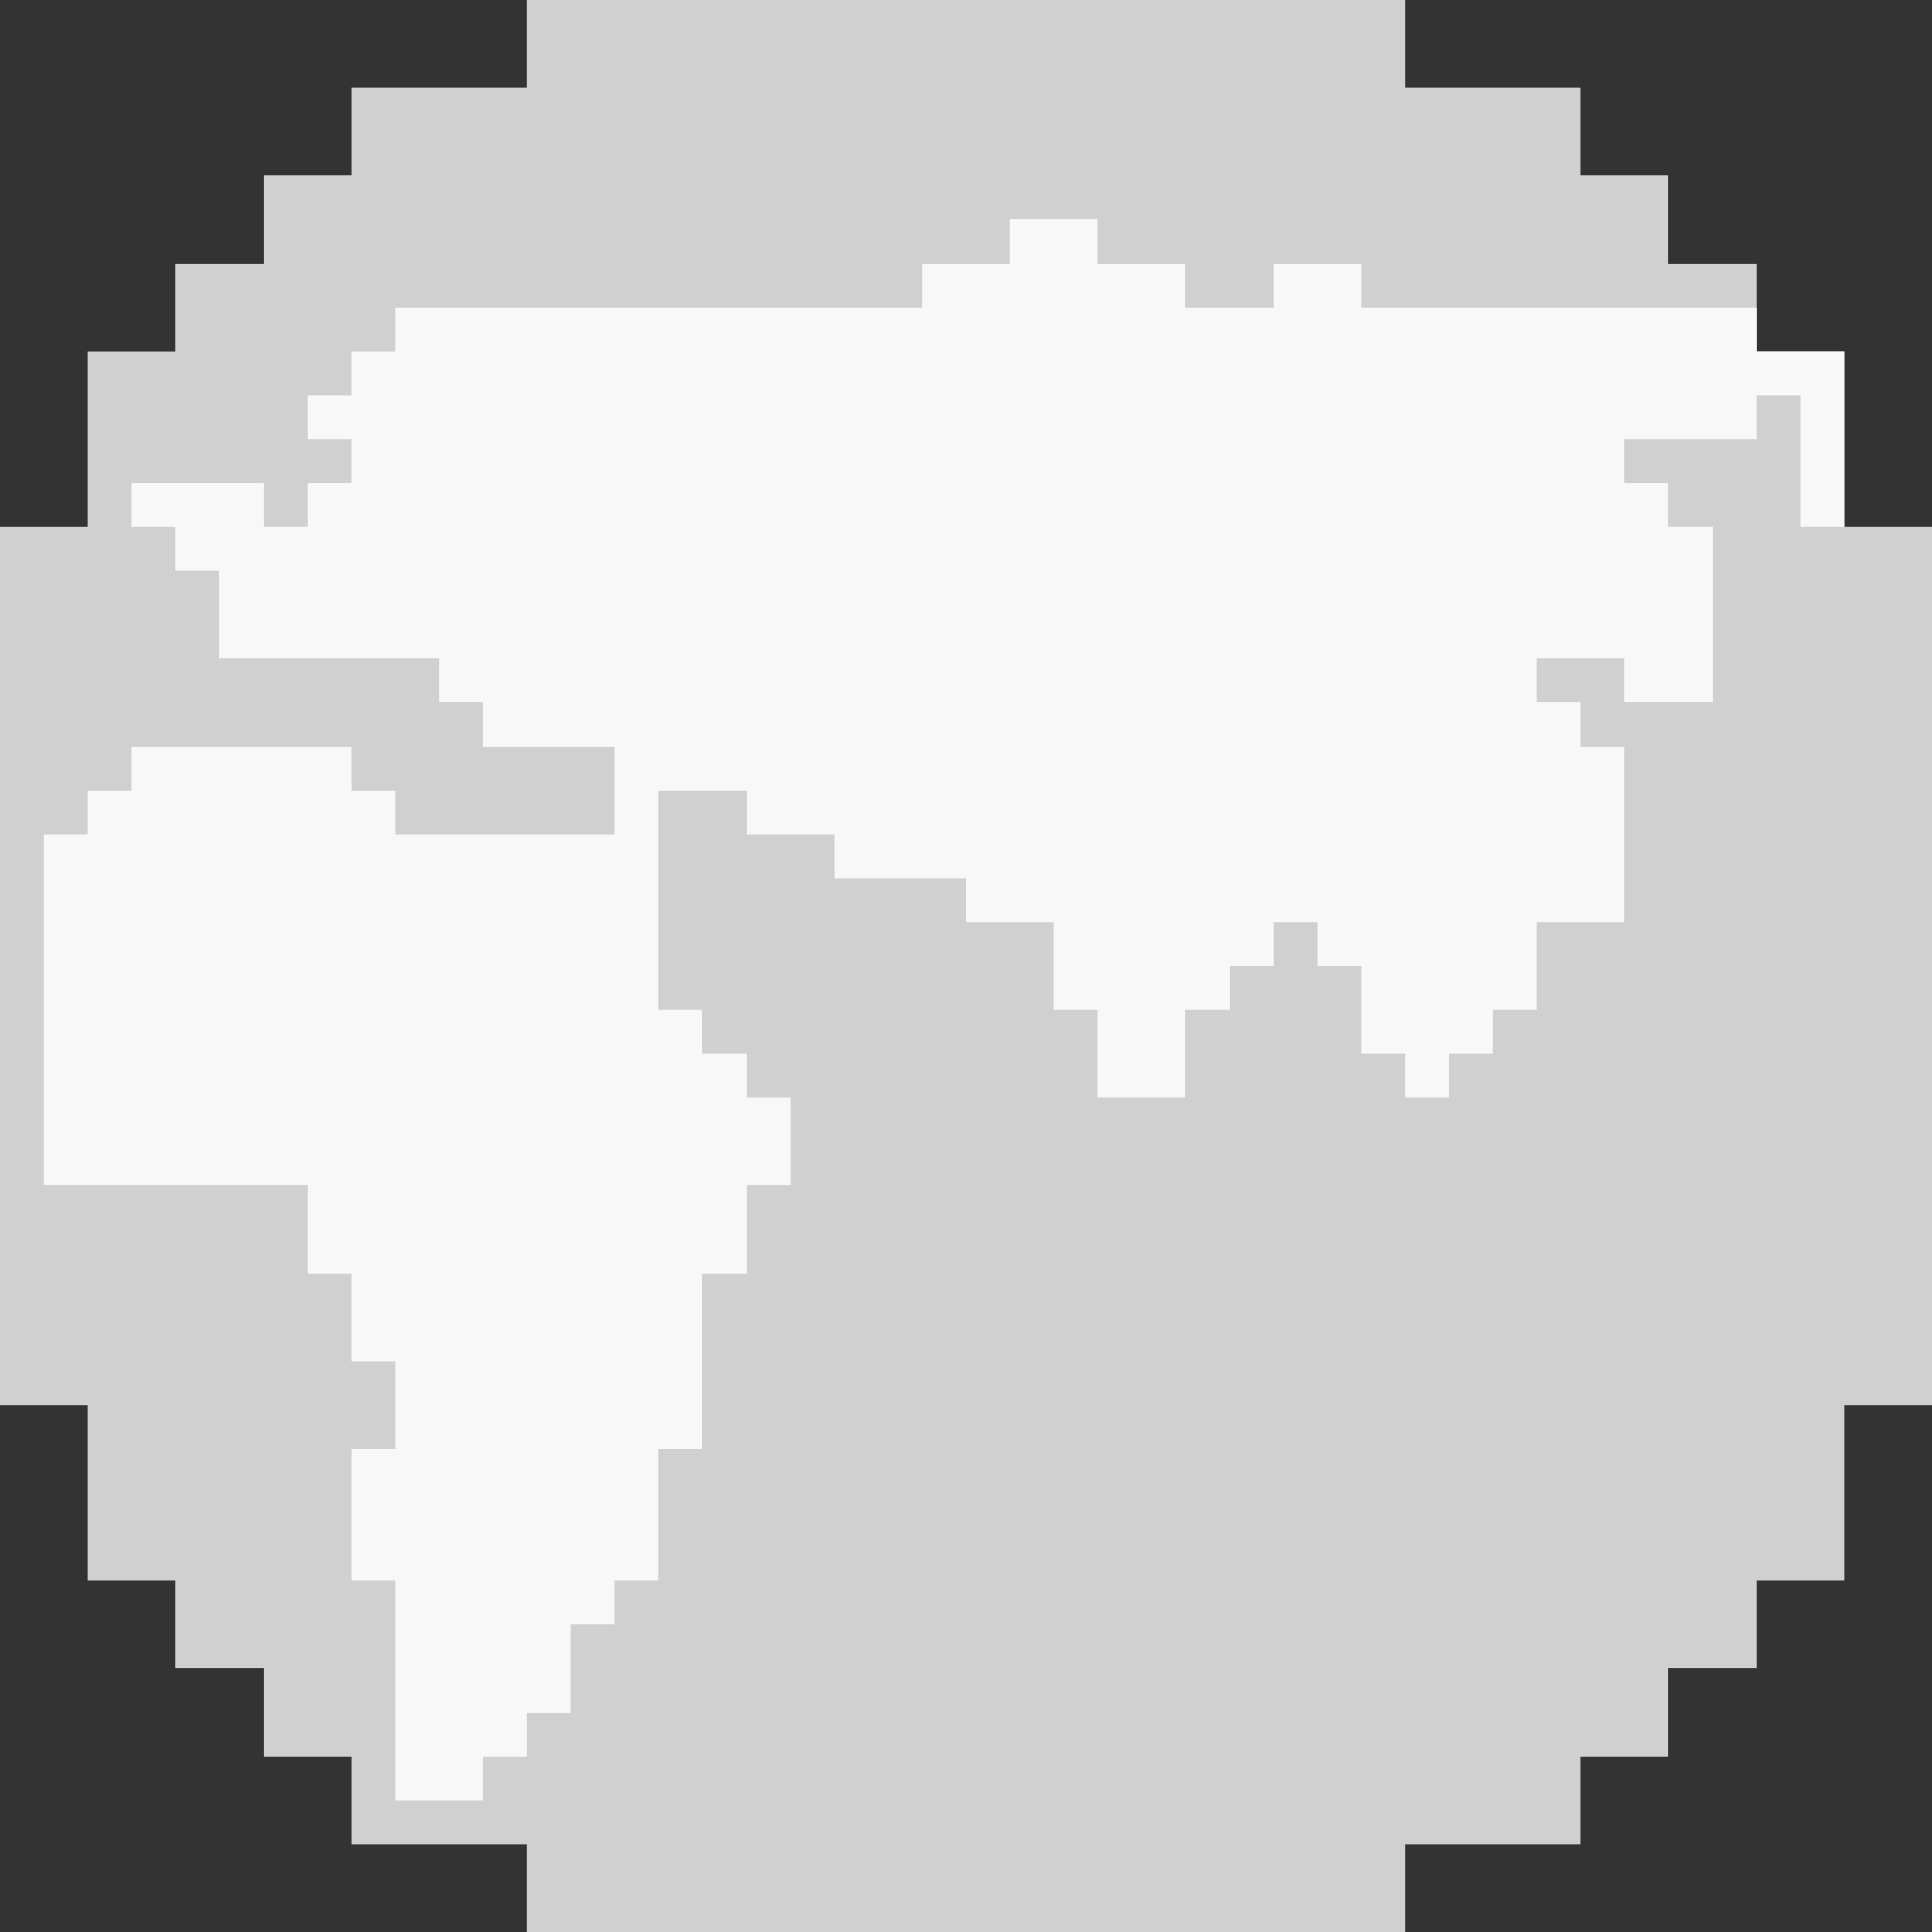 <?xml version="1.0" encoding="UTF-8"?>
<!DOCTYPE svg PUBLIC "-//W3C//DTD SVG 1.1//EN" "http://www.w3.org/Graphics/SVG/1.1/DTD/svg11.dtd">
<!-- Creator: CorelDRAW X7 -->
<svg xmlns="http://www.w3.org/2000/svg" xml:space="preserve" version="1.1" style="shape-rendering:geometricPrecision; text-rendering:geometricPrecision; image-rendering:optimizeQuality; fill-rule:evenodd; clip-rule:evenodd"
viewBox="0 0 4400 4400"
 xmlns:xlink="http://www.w3.org/1999/xlink">
 <rect x="0" y="0" width="4400" height="4400" fill="#333333" stroke="none"/>
 <defs>
  <style type="text/css">
   <![CDATA[
    .fil0 {fill:#D0D0D0}
    .fil1 {fill:#F8F8F8}
   ]]>
  </style>
 </defs>
 <g id="Слой_x0020_1">
  <polygon class="fil0" points="4400,1200 4200,1200 4200,800 4000,800 4000,600 3800,600 3800,400 3600,400 3600,200 3200,200 3200,0 1200,0 1200,200 800,200 800,400 600,400 600,600 400,600 400,800 200,800 200,1200 0,1200 0,3200 200,3200 200,3600 400,3600 400,3800 600,3800 600,4000 800,4000 800,4200 1200,4200 1200,4400 3200,4400 3200,4200 3600,4200 3600,4000 3800,4000 3800,3800 4000,3800 4000,3600 4200,3600 4200,3200 4400,3200 "/>
  <path class="fil1" d="M1400 1700l0 200 -500 0 0 -100 -100 0 0 -100 -500 0 0 100 -100 0 0 100 -100 0 0 800 600 0 0 200 100 0 0 200 100 0 0 200 -100 0 0 300 100 0 0 500 200 0 0 -100 100 0 0 -100 100 0 0 -200 100 0 0 -100 100 0 0 -300 100 0 0 -400 100 0 0 -200 100 0 0 -200 -100 0 0 -100 -100 0 0 -100 -100 0 0 -500 200 0 0 100 200 0 0 100 300 0 0 100 200 0 0 200 100 0 0 200 200 0 0 -200 100 0 0 -100 100 0 0 -100 100 0 0 100 100 0 0 200 100 0 0 100 100 0 0 -100 100 0 0 -100 100 0 0 -200 200 0 0 -400 -100 0 0 -100 -100 0 0 -100 200 0 0 100 200 0 0 -400 -100 0 0 -100 -100 0 0 -100 300 0 0 -100 100 0 0 300 100 0 0 -400 -200 0 0 -100 -900 0 0 -100 -200 0 0 100 -200 0 0 -100 -200 0 0 -100 -200 0 0 100 -200 0 0 100 -1200 0 0 100 -100 0 0 100 -100 0 0 100 100 0 0 100 -100 0 0 100 -100 0 0 -100 -300 0 0 100 100 0 0 100 100 0 0 200 500 0 0 100 100 0 0 100c100,0 200,0 300,0z"/>
 </g>
</svg>
